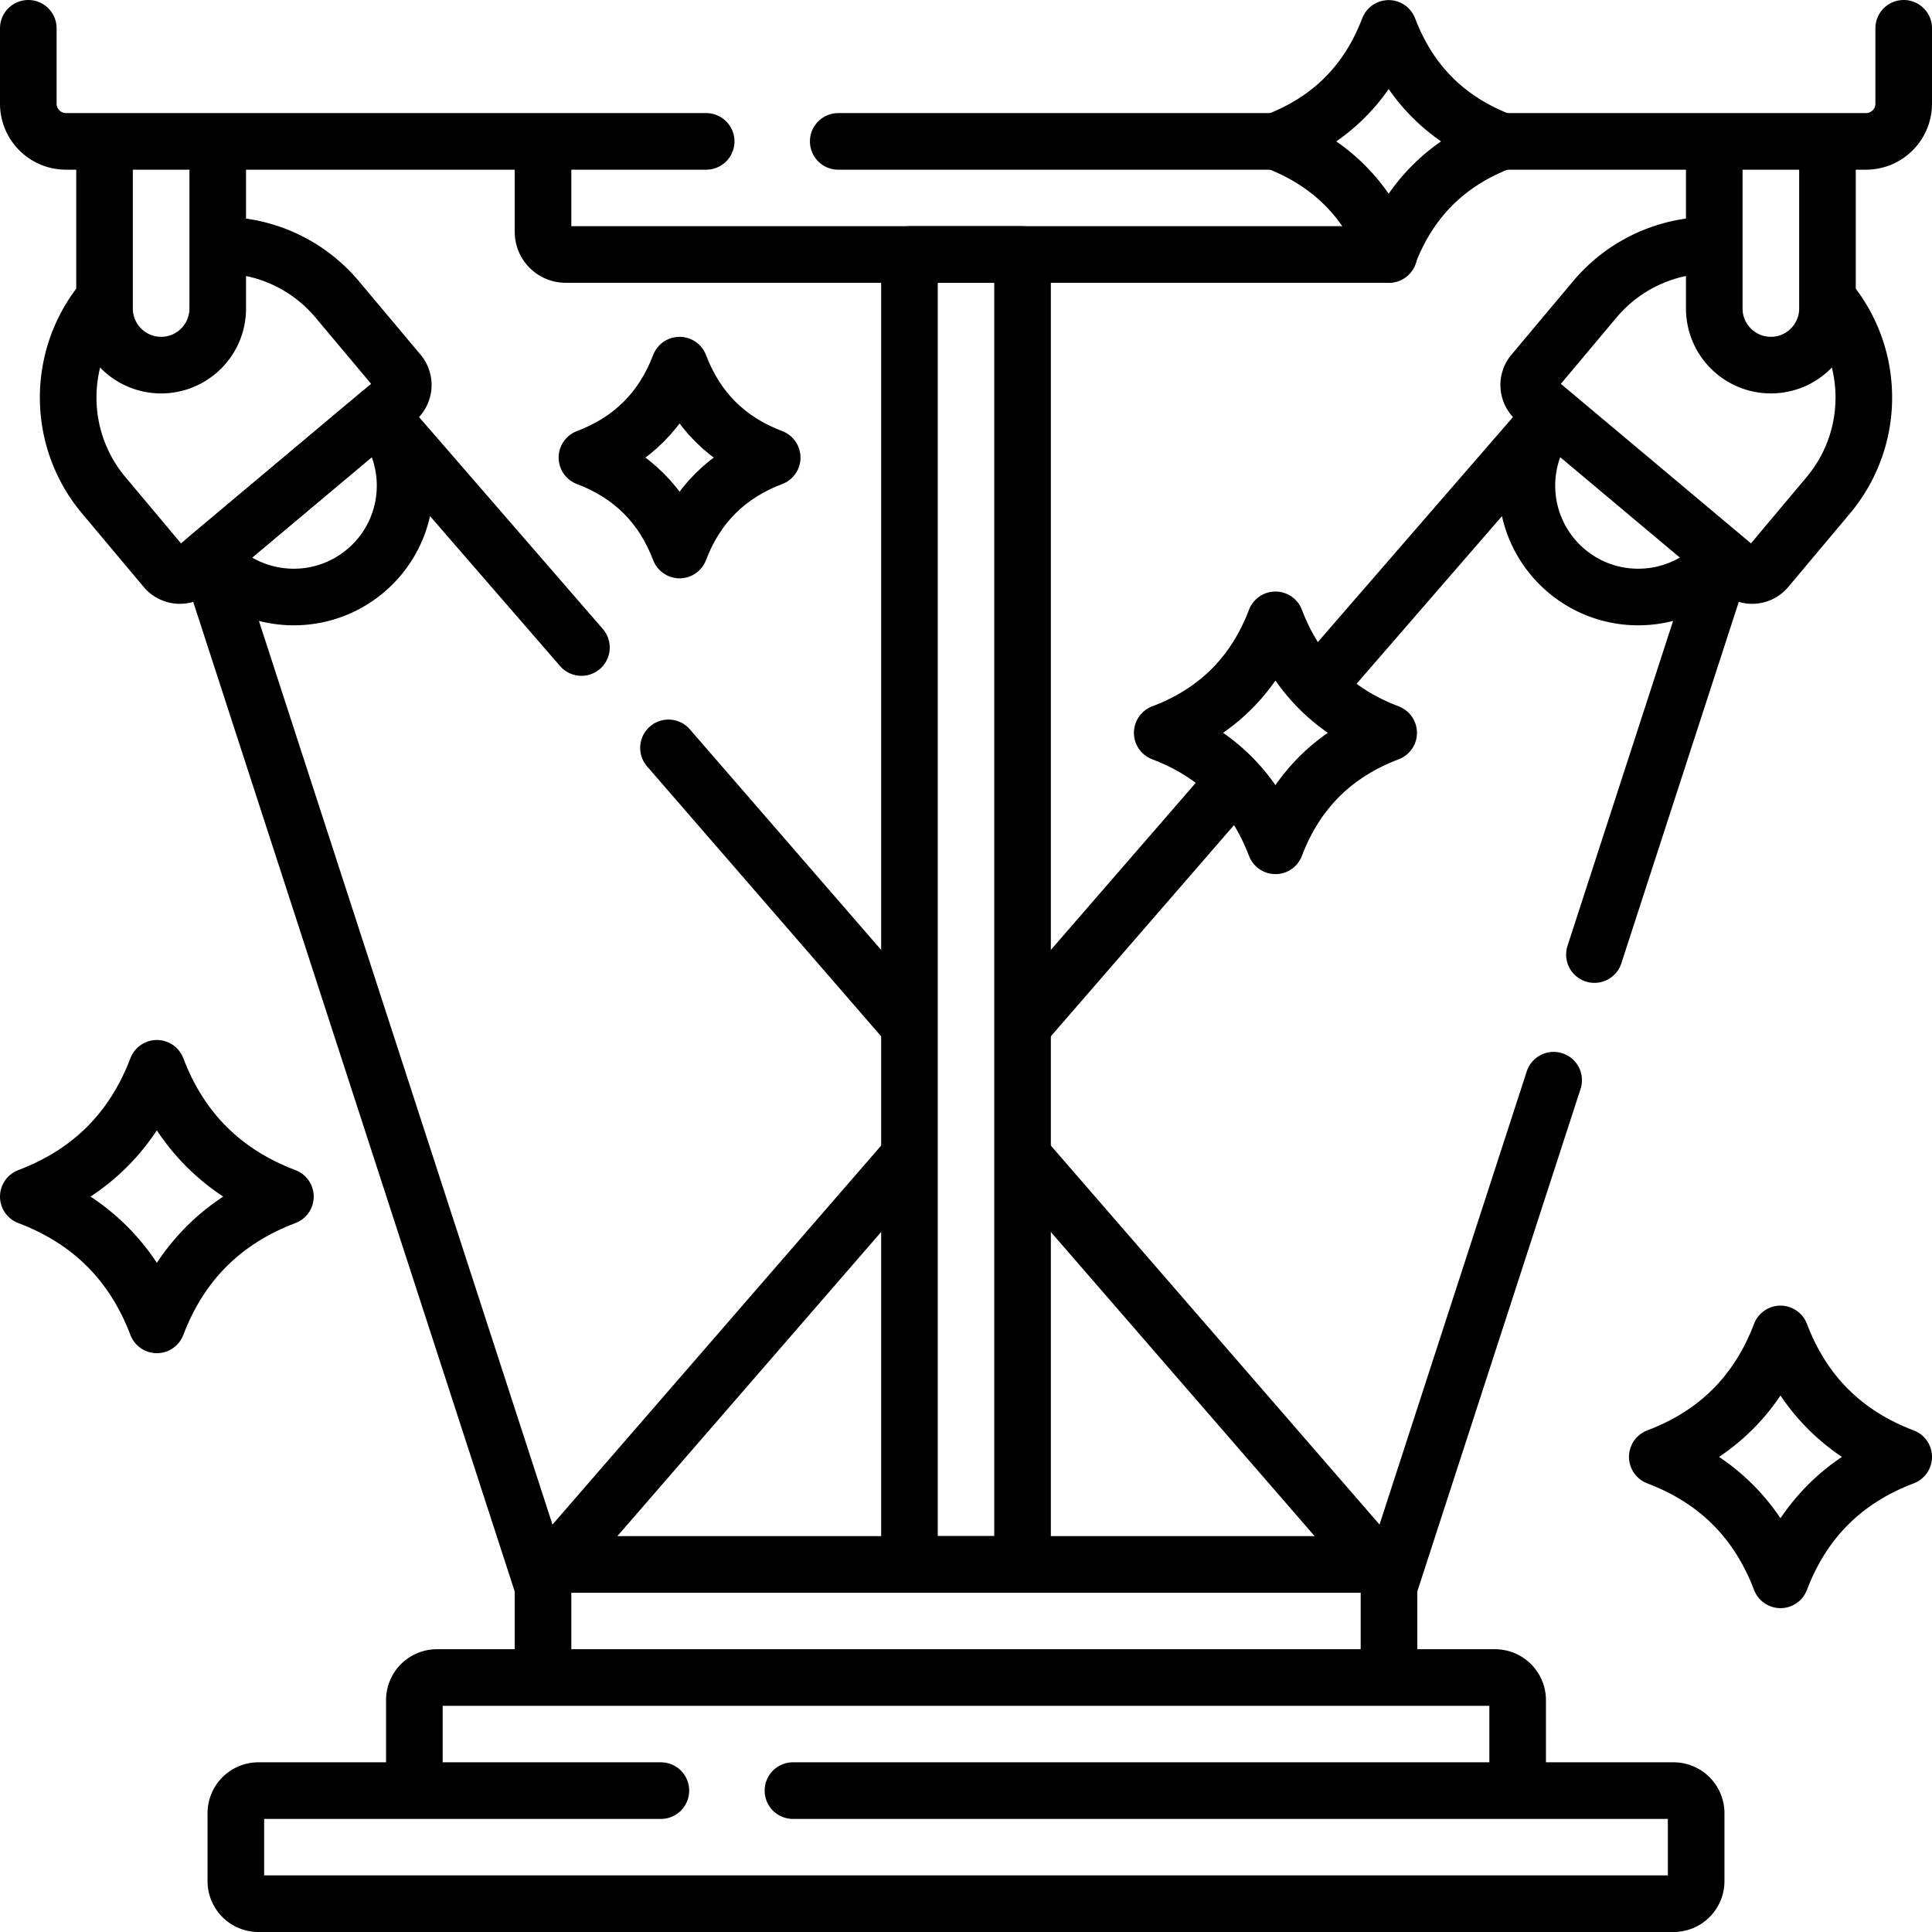 <svg xmlns="http://www.w3.org/2000/svg" xml:space="preserve" width="512" height="512" viewBox="0 0 512 512"><path d="m456.75 147.68-34.21 105.29m-10.81 33.29-43.64 134.33M239.81 307.781l-94.347 108.787m181.04-208.749-54.558 62.909m139.606-160.974-61.459 70.866M210.14 474.53H443.5c3.32 0 6 2.69 6 6v17.97c0 3.32-2.68 6-6 6h-375c-3.32 0-6-2.68-6-6v-17.97c0-3.31 2.68-6 6-6h106.64M7.5 7.5v19.97c0 5.52 4.48 10 10 10h169.64m150.87 0H222.14M504.5 7.5v19.97c0 5.523-4.477 10-10 10h-96.485M109.807 473.53v-22.973a5.997 5.997 0 0 1 5.997-5.997h280.391a5.997 5.997 0 0 1 5.997 5.997v22.973m-34.1-406.09H149.905a5.997 5.997 0 0 1-5.997-5.997V38.47M456.33 148.165c-10.544 12.035-28.827 13.484-41.143 3.15-12.36-10.371-14.076-28.72-3.937-41.196m73.964-29.867c11.677 14.714 11.815 36.085-.73 51.036l-16.317 19.446a5 5 0 0 1-7.044.616l-54.213-45.49a5 5 0 0 1-.616-7.044l16.317-19.446c7.819-9.319 18.952-14.218 30.229-14.42" style="fill:none;stroke:#000;stroke-width:15;stroke-linecap:round;stroke-linejoin:round;stroke-miterlimit:10"/><path d="M454.298 38.689V81.76c0 8.284 6.716 15 15 15h0c8.284 0 15-6.716 15-15V38.689M239.38 269.95l-62.23-71.76m-23.06-26.59-53.64-61.85-45.2 37.93 88.66 272.91m128.035-113.092 94.592 109.07" style="fill:none;stroke:#000;stroke-width:15;stroke-linecap:round;stroke-linejoin:round;stroke-miterlimit:10"/><path d="M56.107 148.653c10.606 11.584 28.558 12.855 40.706 2.662 12.124-10.174 14.007-28.024 4.503-40.477M26.795 80.24c-11.686 14.714-11.827 36.093.721 51.047l16.317 19.446a5 5 0 0 0 7.044.616l54.213-45.49a5 5 0 0 0 .616-7.044L89.39 79.369c-7.931-9.452-19.27-14.357-30.712-14.426" style="fill:none;stroke:#000;stroke-width:15;stroke-linecap:round;stroke-linejoin:round;stroke-miterlimit:10"/><path d="M57.702 38.689V81.76c0 8.284-6.716 15-15 15h0c-8.284 0-15-6.716-15-15V38.689M143.908 443.56v-22.973a5.997 5.997 0 0 1 5.997-5.997h212.191a5.997 5.997 0 0 1 5.997 5.997v22.973" style="fill:none;stroke:#000;stroke-width:15;stroke-linecap:round;stroke-linejoin:round;stroke-miterlimit:10"/><path d="M82.425 226.03h347.151V256H82.425z" style="fill:none;stroke:#000;stroke-width:15;stroke-linecap:round;stroke-linejoin:round;stroke-miterlimit:10" transform="rotate(-90 256 241.015)"/><path d="M41.569 283.106q9.369 24.65 34.069 34.001-24.7 9.35-34.069 34.001Q32.2 326.456 7.5 317.107q24.7-9.351 34.069-34.001m430.278 70.397q8.98 23.626 32.653 32.587-23.673 8.962-32.653 32.587-8.98-23.625-32.653-32.587 23.674-8.961 32.653-32.587M368.01 67.414q-8.252-21.71-30.005-29.945 21.753-8.235 30.005-29.945 8.252 21.71 30.005 29.945-21.753 8.236-30.005 29.945m-30.005 156.735q-8.252-21.71-30.005-29.945 21.753-8.234 30.005-29.945 8.252 21.71 30.005 29.945-21.753 8.235-30.005 29.945m-157.912-78.388q-6.751-17.763-24.55-24.5 17.799-6.738 24.55-24.5 6.751 17.763 24.55 24.5-17.799 6.737-24.55 24.5" style="fill:none;stroke:#000;stroke-width:15;stroke-linecap:round;stroke-linejoin:round;stroke-miterlimit:10"/></svg>